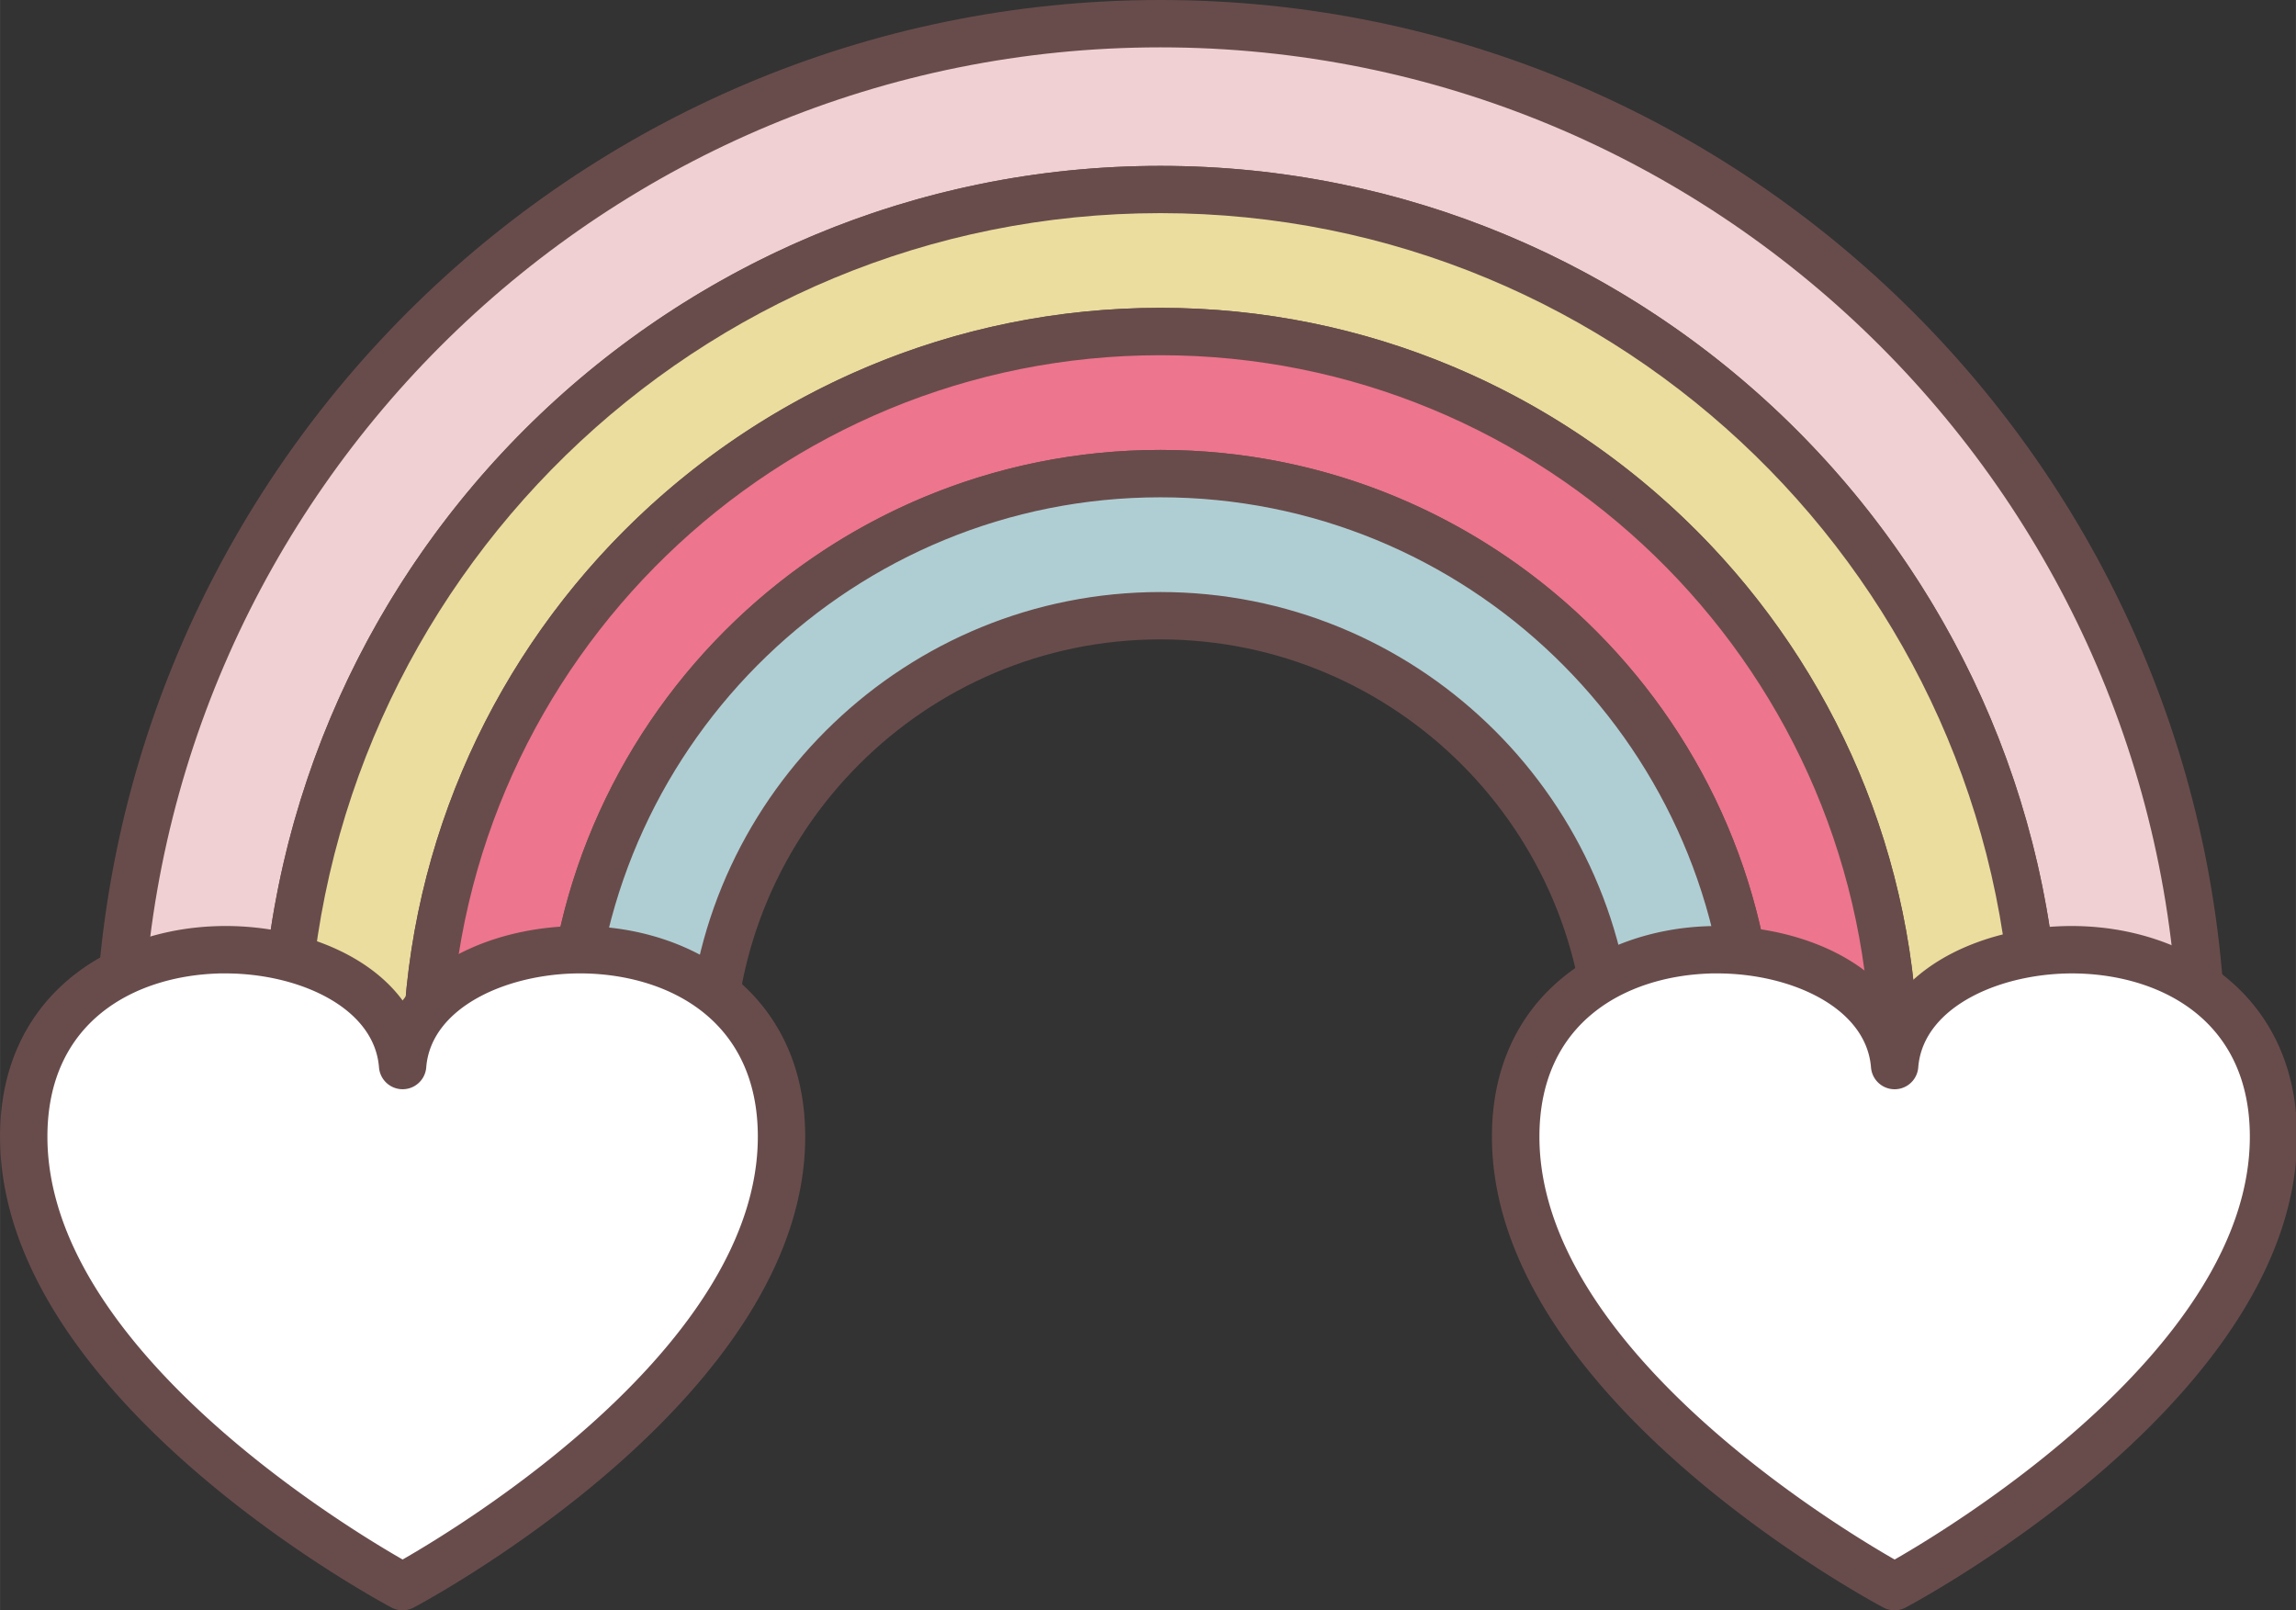 <?xml version="1.0" standalone="no"?><!DOCTYPE svg PUBLIC "-//W3C//DTD SVG 1.1//EN" "http://www.w3.org/Graphics/SVG/1.1/DTD/svg11.dtd"><svg class="icon" width="200px" height="140.27px" viewBox="0 0 1460 1024" version="1.1" xmlns="http://www.w3.org/2000/svg"><rect x="0" y="0" width="1460" height="1024" fill="#333333" stroke="none"/><path d="M737.88 15.048C371.945 15.048 75.288 311.705 75.288 677.64h105.416c0-307.796 249.445-557.176 557.176-557.176S1295.072 369.925 1295.072 677.64h105.4c0-365.935-296.64-662.592-662.592-662.592z" fill="#F0D0D3" /><path d="M1415.536 692.704h-135.528v-15.064c0-298.92-243.191-542.112-542.112-542.112S195.768 378.719 195.768 677.64v15.064H60.24v-15.064C60.24 303.985 364.225 0 737.896 0s677.64 303.985 677.64 677.64z m-105.595-30.128h75.304c-8.029-350.138-295.338-632.464-647.349-632.464S98.56 312.47 90.531 662.576h75.32c7.996-308.61 261.545-557.095 572.028-557.095s564.048 248.484 572.061 557.095z" fill="#684C4B" /><path d="M737.88 210.816c257.816 0 466.824 209.008 466.824 466.824h90.352c0.016-307.715-249.38-557.176-557.176-557.176S180.72 369.925 180.72 677.64h90.352c0-257.848 208.992-466.824 466.808-466.824z" fill="#EBDD9E" /><path d="M1310.12 692.704h-120.513v-15.064c0-249.168-202.657-451.76-451.76-451.76S286.12 428.537 286.12 677.64v15.064h-120.513v-15.064c0.049-315.532 256.757-572.159 572.273-572.159S1310.12 362.108 1310.12 677.64z m-90.58-30.128h60.256c-7.996-291.983-248.028-527.048-541.916-527.048S203.976 370.593 195.98 662.576h60.256c7.996-258.76 221.076-466.824 481.644-466.824s473.68 208.064 481.66 466.824z" fill="#684C4B" /><path d="M737.88 210.816c-257.832 0-466.824 209.008-466.824 466.824h90.352c0-207.917 168.555-376.472 376.472-376.472s376.472 168.555 376.472 376.472h90.352c0.016-257.848-208.992-466.824-466.824-466.824z" fill="#ED758D" /><path d="M1219.768 692.704h-120.513v-15.064c0.049-199.221-162.09-361.408-361.375-361.408S376.472 478.419 376.472 677.64v15.064h-120.513v-15.064c0-265.714 216.174-481.888 481.888-481.888s481.921 216.174 481.921 481.888z m-90.629-30.128h60.256c-7.947-242.165-207.428-436.696-451.516-436.696S294.328 420.41 286.381 662.576h60.256c7.964-208.927 180.411-376.472 391.243-376.472s383.312 167.545 391.259 376.472z" fill="#684C4B" /><path d="M737.88 391.52a286.12 286.12 0 0 1 286.136 286.12h90.352c0-207.917-168.555-376.472-376.472-376.472S361.424 469.723 361.424 677.64h90.352a286.12 286.12 0 0 1 286.104-286.12z" fill="#AFCED3" /><path d="M1129.416 692.704h-120.513v-15.064c0-149.468-121.604-271.056-271.056-271.056S466.824 528.172 466.824 677.64v15.064h-120.513v-15.064c0-215.881 175.639-391.536 391.536-391.536S1129.416 461.759 1129.416 677.64z m-90.71-30.128h60.256c-7.898-192.299-166.829-346.344-361.082-346.344s-353.167 154.045-361.099 346.344h60.256c7.915-159.093 139.844-286.104 300.842-286.104s292.96 127.011 300.826 286.104z" fill="#684C4B" /><path d="M496.952 722.816c0 157.969-240.944 286.12-240.944 286.12s-241.025-128.102-241.025-286.12 233.42-143.052 241.025-45.176c7.524-97.876 240.944-112.907 240.944 45.176z" fill="#FFFFFF" /><path d="M256.008 1023.984a14.918 14.918 0 0 1-7.068-1.775C238.778 1016.802 0 887.967 0 722.8c0-88.821 68.481-131.196 136.31-133.818 45.958-1.857 95.4 14.25 119.698 47.228 24.298-32.929 73.366-49.036 119.698-47.228 67.829 2.622 136.31 44.997 136.31 133.818 0 165.168-238.778 294.002-248.94 299.409a14.918 14.918 0 0 1-7.068 1.775z m-112.761-405.021c-1.938 0-3.86 0-5.765 0.114-51.902 2.003-107.354 30.291-107.354 103.722 0 132.564 186.844 246.514 225.88 268.874 39.085-22.376 225.88-136.473 225.88-268.874 0-73.431-55.452-101.719-107.354-103.722-48.14-1.824-100.449 19.966-103.511 59.703a15.064 15.064 0 0 1-30.03 0c-2.948-38.157-51.006-59.8-97.746-59.8z" fill="#684C4B" /><path d="M1445.664 722.816c0 157.969-241.025 286.12-241.025 286.12s-240.863-128.102-240.863-286.12S1197.131 579.764 1204.72 677.64c7.524-97.876 240.944-112.907 240.944 45.176z" fill="#FFFFFF" /><path d="M1204.72 1023.984a15.032 15.032 0 0 1-7.084-1.775c-10.162-5.407-248.924-134.241-248.924-299.409 0-88.821 68.399-131.196 136.31-133.818 45.958-1.857 95.4 14.25 119.698 47.228 24.282-32.929 73.382-49.036 119.682-47.228 67.845 2.622 136.31 44.997 136.31 133.818 0 165.168-238.762 294.002-248.924 299.409a14.918 14.918 0 0 1-7.068 1.775z m-112.777-405.021c-1.922 0-3.843 0-5.765 0.114-51.902 2.019-107.273 30.34-107.273 103.739 0 132.564 186.827 246.514 225.88 268.874 39.085-22.376 225.88-136.473 225.88-268.874 0-73.431-55.452-101.719-107.354-103.722-48.221-1.824-100.449 19.966-103.511 59.703a15.064 15.064 0 0 1-30.03 0c-3.013-38.173-51.071-59.817-97.827-59.817z" fill="#684C4B" /></svg>